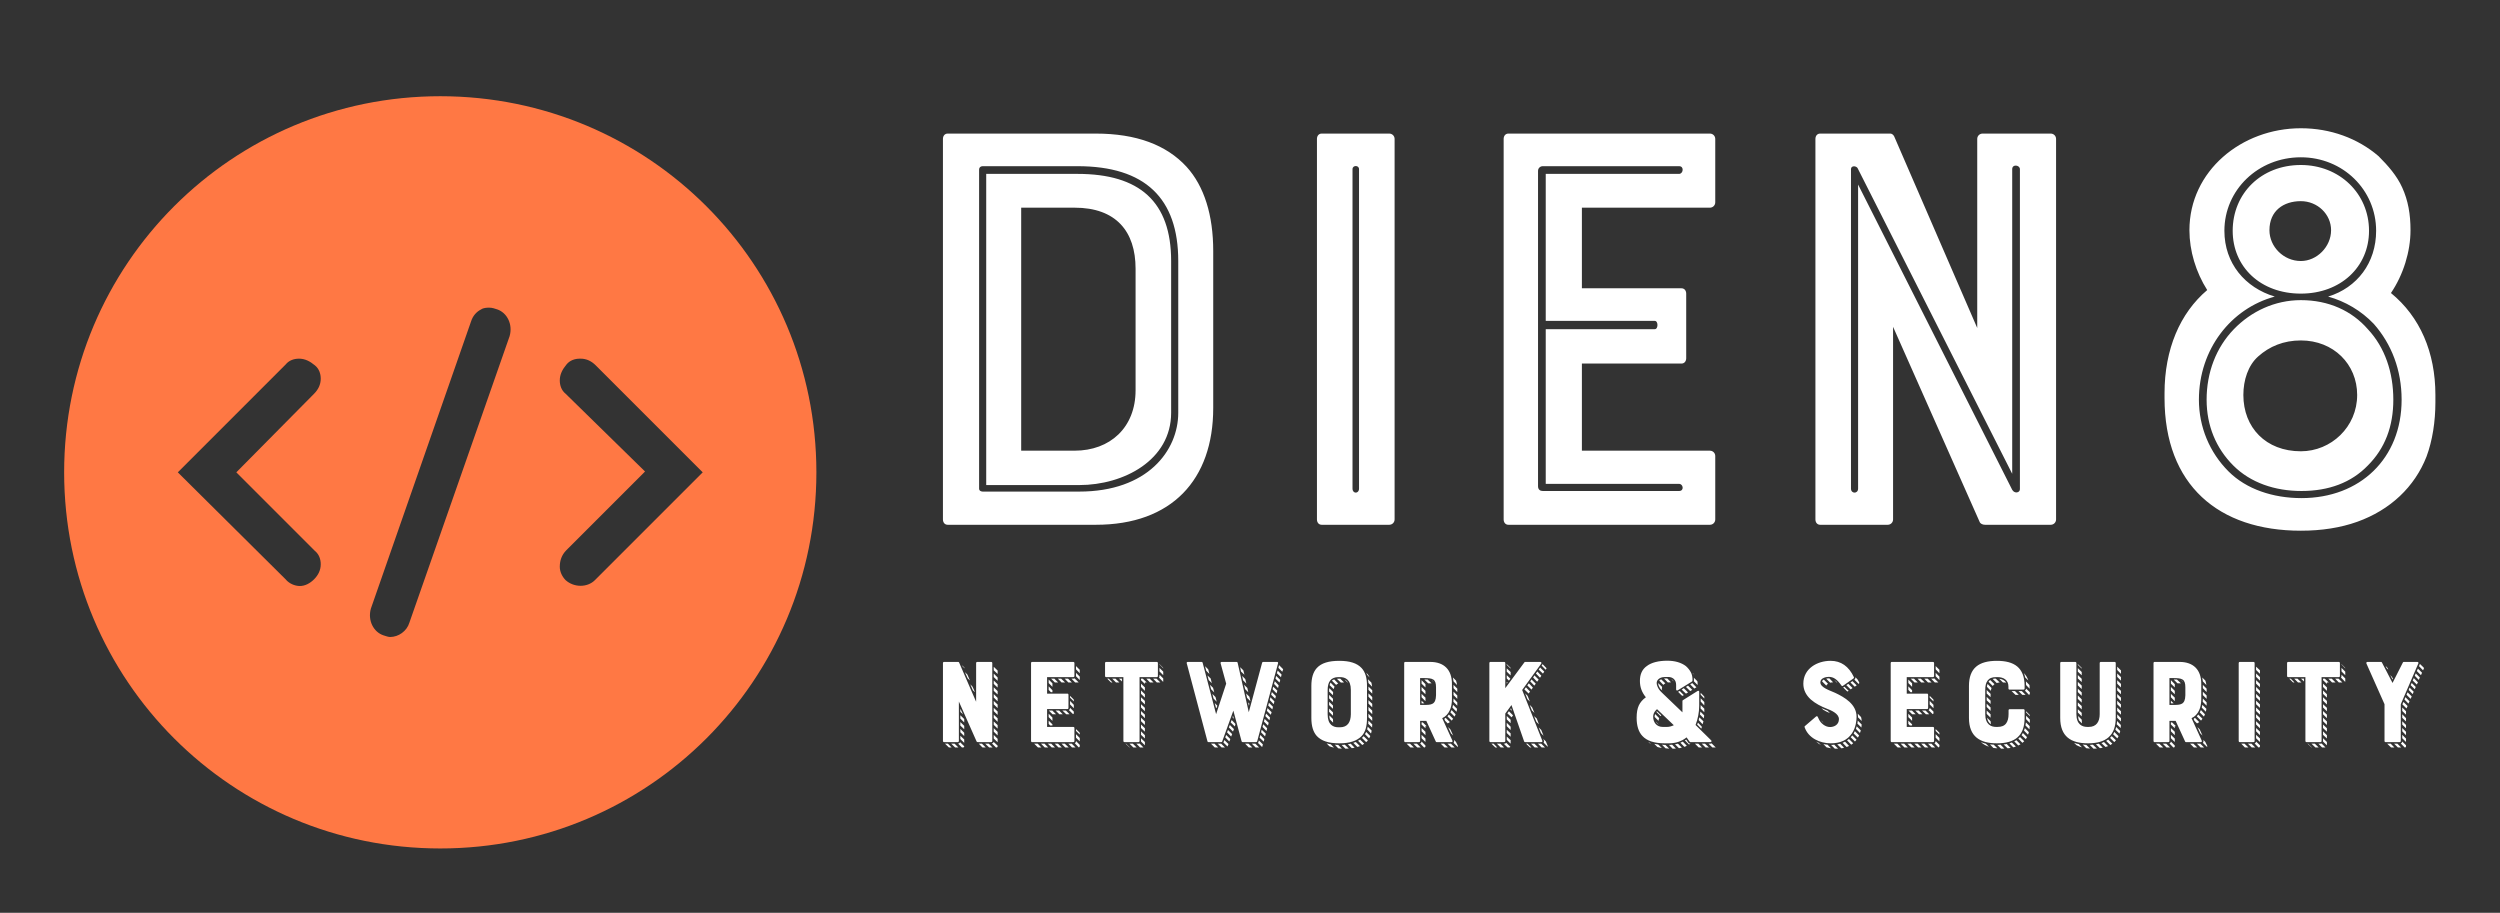 
        <svg xmlns="http://www.w3.org/2000/svg" xmlns:xlink="http://www.w3.org/1999/xlink" version="1.1" width="3162.288" 
        height="1154.577" viewBox="0 0 3162.288 1154.577">
			
			<rect x="0" y="0" width="3162.288" height="1154.577" fill="#333333" stroke="none"/>
			
			<g transform="scale(8.114) translate(10, 10)">
				<defs id="SvgjsDefs1041"></defs><g id="SvgjsG1042" featureKey="symbolFeature-0" transform="matrix(1.303,0,0,1.303,-6.516,-1.516)" fill="#ff7844"><path xmlns="http://www.w3.org/2000/svg" d="M50,5C25.1,5,5,25.1,5,50s20.1,45,45,45s45-20.1,45-45S74.9,5,50,5z M65.1,59.3l9.4-9.4L65,40.6c-0.5-0.4-0.7-1-0.7-1.6  c0-0.7,0.3-1.3,0.8-1.9c0.4-0.5,1-0.7,1.6-0.7c0,0,0,0,0.1,0c0.7,0,1.3,0.3,1.8,0.8L81.4,50L68.5,62.9c-0.9,0.9-2.5,0.9-3.5,0l0,0  c-0.4-0.4-0.7-1-0.7-1.6C64.3,60.6,64.5,59.9,65.1,59.3z M44,69.7c-0.2,0-0.5-0.1-0.8-0.2c-1.2-0.4-1.9-1.8-1.5-3.2l12-34.4l0,0  c0.2-0.6,0.6-1.1,1.2-1.4c0.3-0.2,0.7-0.2,1-0.2c0.3,0,0.6,0.1,0.9,0.2c1.2,0.4,1.9,1.8,1.5,3.2L46.3,68C46,69,45,69.7,44,69.7z   M34.9,40.6L25.6,50l9.4,9.4c0.5,0.4,0.7,1,0.7,1.6c0,0.7-0.3,1.3-0.8,1.8c-0.5,0.5-1.1,0.8-1.7,0.8c-0.6,0-1.3-0.3-1.7-0.8L18.6,50  l12.9-12.9c0.4-0.5,1-0.7,1.6-0.7c0.7,0,1.3,0.3,1.9,0.8c0.5,0.4,0.7,1,0.7,1.6C35.7,39.5,35.4,40.1,34.9,40.6z"></path></g><g id="SvgjsG1043" featureKey="nameFeature-0" transform="matrix(2.31,0,0,2.31,128.313,-20.591)" fill="#ffffff"><path d="M14.08 13.6 c2.72 0 4.76 0.76 6.12 2.24 c1.2 1.32 1.8 3.28 1.8 5.68 l0 10.6 c0 4.84 -2.8 7.88 -7.92 7.88 l-10 0 c-0.2 0 -0.32 -0.16 -0.32 -0.36 l0 -25.68 c0 -0.2 0.12 -0.36 0.32 -0.36 l10 0 z M16.76 30.92 l0 -8.2 c0 -2.52 -1.32 -4.12 -4.12 -4.12 l-3.6 0 l0 16.4 l3.6 0 c2.4 0 4.12 -1.56 4.12 -4.08 z M6.2 16.04 l0 21.52 c0 0.16 0.16 0.2 0.24 0.2 l6.52 0 c4.6 0 6.68 -2.76 6.68 -5.32 l0 -10.24 c0 -4.24 -2.24 -6.4 -6.8 -6.4 l-6.4 0 c-0.08 0 -0.24 0.04 -0.24 0.24 z M19.16 22.2 l0 10.24 c0 3.2 -3.2 4.88 -6.2 4.88 l-6.28 0 l0 -21 l6.16 0 c4.2 0 6.32 1.88 6.32 5.88 z M29.32 40 c-0.2 0 -0.32 -0.16 -0.32 -0.36 l0 -25.68 c0 -0.2 0.12 -0.36 0.32 -0.36 l4.56 0 c0.2 0 0.36 0.16 0.36 0.36 l0 25.68 c0 0.2 -0.16 0.36 -0.36 0.36 l-4.56 0 z M31.4 16 l0 21.56 c0 0.36 0.44 0.36 0.44 0 l0 -21.56 c0 -0.28 -0.44 -0.28 -0.44 0 z M41.92 40 c-0.2 0 -0.32 -0.16 -0.32 -0.36 l0 -25.68 c0 -0.2 0.12 -0.36 0.32 -0.36 l13.6 0 c0.2 0 0.36 0.16 0.36 0.36 l0 4.28 c0 0.2 -0.16 0.36 -0.36 0.36 l-8.64 0 l0 5.44 l6.72 0 c0.2 0 0.32 0.16 0.32 0.36 l0 4.36 c0 0.2 -0.12 0.36 -0.32 0.36 l-6.72 0 l0 5.88 l8.64 0 c0.2 0 0.36 0.16 0.36 0.36 l0 4.28 c0 0.2 -0.16 0.36 -0.36 0.36 l-13.6 0 z M43.92 16.12 l0 21.28 c0 0.24 0.16 0.32 0.32 0.32 l9.2 0 c0.36 0 0.28 -0.48 0 -0.48 l-9 0 l0 -10.44 l7.36 0 c0.24 0 0.24 -0.56 0 -0.56 l-7.36 0 l0 -9.92 l9 0 c0.28 0 0.36 -0.52 0 -0.52 l-9.2 0 c-0.16 0 -0.32 0.12 -0.32 0.32 z M73.56 13.96 c0 -0.2 0.16 -0.36 0.36 -0.36 l4.6 0 c0.2 0 0.36 0.16 0.36 0.36 l0 25.68 c0 0.2 -0.16 0.36 -0.36 0.36 l-4.44 0 c-0.16 0 -0.32 -0.08 -0.36 -0.2 l-5.84 -13.16 l0 13 c0 0.2 -0.16 0.36 -0.36 0.36 l-4.56 0 c-0.2 0 -0.32 -0.16 -0.32 -0.36 l0 -25.68 c0 -0.2 0.12 -0.36 0.32 -0.36 l4.72 0 c0.16 0 0.24 0.12 0.28 0.2 l5.6 12.92 l0 -12.76 z M76.44 37.6 l0 -21.6 c0 -0.28 -0.52 -0.36 -0.52 0 l0 20.56 l-10.44 -20.64 c-0.12 -0.16 -0.44 -0.16 -0.44 0.08 l0 21.56 c0 0.36 0.48 0.36 0.48 0 l0 -20.52 l10.4 20.6 c0.16 0.28 0.52 0.2 0.52 -0.04 z M101.48 24.36 c1.96 1.6 3 4 3 6.88 l0 0.48 c0 1.32 -0.2 2.6 -0.6 3.68 c-0.8 2.04 -2.44 3.6 -4.68 4.4 c-1.12 0.4 -2.4 0.6 -3.8 0.6 c-5.56 0 -9.2 -3.08 -9.2 -8.96 l0 -0.32 c0 -2.96 1.04 -5.4 2.88 -6.96 c-0.76 -1.2 -1.2 -2.64 -1.2 -4.04 c0 -4 3.52 -6.88 7.52 -6.88 c2 0 3.84 0.68 5.24 1.88 c0.64 0.64 1.24 1.32 1.6 2.12 c0.4 0.88 0.56 1.8 0.56 2.88 c0 1.44 -0.48 3 -1.32 4.24 z M95.4 18.16 c-1.16 0 -2.12 0.64 -2.12 1.96 c0 1.12 0.96 2.08 2.12 2.08 c1.08 0 2.04 -0.96 2.04 -2.08 c0 -1.08 -0.92 -1.96 -2.04 -1.96 z M95.4 35.04 c2.04 0 3.8 -1.64 3.8 -3.8 c0 -2.08 -1.6 -3.68 -3.8 -3.68 c-1.16 0 -2.12 0.4 -2.88 1.08 c-0.68 0.6 -1 1.6 -1 2.6 c0 2.2 1.52 3.8 3.88 3.8 z M95.44 38.2 c3.96 0 6.76 -2.68 6.76 -6.64 c0 -2 -0.68 -3.76 -1.88 -5.12 c-0.84 -0.88 -1.92 -1.52 -3.08 -1.84 c1.96 -0.6 3.24 -2.28 3.24 -4.44 c0 -2.76 -2.24 -4.96 -5.08 -4.96 c-2.88 0 -5.16 2.2 -5.16 4.96 c0 2.2 1.4 3.84 3.4 4.44 c-2.96 0.8 -5.12 3.56 -5.12 6.96 c0 1.84 0.72 3.56 2 4.84 c1.2 1.2 3 1.8 4.92 1.8 z M95.4 24.84 c1.88 0 3.44 0.72 4.52 1.96 c1.16 1.24 1.72 2.92 1.72 4.76 c0 1.8 -0.56 3.28 -1.72 4.44 c-1.12 1.16 -2.64 1.72 -4.48 1.72 c-1.8 0 -3.44 -0.56 -4.6 -1.72 s-1.8 -2.68 -1.8 -4.44 c0 -1.84 0.64 -3.52 1.84 -4.76 c1.16 -1.2 2.76 -1.96 4.52 -1.96 z M95.4 24.4 c-2.72 0 -4.6 -1.8 -4.6 -4.24 c0 -2.52 1.92 -4.44 4.6 -4.44 c2.6 0 4.6 1.92 4.6 4.44 c0 2.44 -1.92 4.24 -4.6 4.24 z"></path></g><g id="SvgjsG1044" featureKey="sloganFeature-0" transform="matrix(0.947,0,0,0.947,135.22,86.75)" fill="#ffffff"><path d="M7.34 6.98 c0 -0.1 0.08 -0.18 0.18 -0.18 l2.3 0 c0.1 0 0.18 0.08 0.18 0.18 l0 12.84 c0 0.1 -0.08 0.18 -0.18 0.18 l-2.22 0 c-0.08 0 -0.16 -0.04 -0.18 -0.1 l-2.92 -6.58 l0 6.5 c0 0.1 -0.08 0.18 -0.18 0.18 l-2.28 0 c-0.1 0 -0.16 -0.08 -0.16 -0.18 l0 -12.84 c0 -0.1 0.06 -0.18 0.16 -0.18 l2.36 0 c0.08 0 0.12 0.06 0.14 0.1 l2.8 6.46 l0 -6.38 z M10.88 8.22 l0 0.56 l-0.64 -0.6 l0 -0.58 z M10.88 9.36 l0 0.54 l-0.64 -0.6 l0 -0.58 z M10.88 10.48 l0 0.54 l-0.64 -0.6 l0 -0.56 z M10.88 11.6 l0 0.56 l-0.64 -0.6 l0 -0.58 z M10.88 12.72 l0 0.56 l-0.64 -0.62 l0 -0.56 z M5.38 7.7 l0.1 0.18 l-0.4 -0.38 l-0.06 -0.14 z M10.88 13.82 l0 0.58 l-0.64 -0.62 l0 -0.56 z M5.9 8.88 l0.42 0.98 l-0.38 -0.38 l-0.44 -1 z M7.1 11.66 l0 0.1 l-0.3 -0.3 l-0.42 -0.98 l0.36 0.38 z M10.88 14.96 l0 0.56 l-0.64 -0.62 l0 -0.54 z M10.88 16.08 l0 0.58 l-0.64 -0.64 l0 -0.54 z M10.88 17.2 l0 0.58 l-0.64 -0.62 l0 -0.56 z M10.88 18.32 l0 0.58 l-0.64 -0.62 l0 -0.58 z M10.88 19.46 l0 0.56 l-0.64 -0.62 l0 -0.58 z M4.74 15.02 l0 -0.52 l0.44 0.92 z M10.7 20.88 l-0.1 0 l-0.66 -0.66 c0.16 -0.04 0.26 -0.14 0.28 -0.26 l0.66 0.62 l0 0.12 c0 0.1 -0.08 0.18 -0.18 0.18 z M5.38 16.2 l0 0.56 l-0.64 -0.64 l0 -0.54 z M9.48 20.88 l-0.64 -0.62 l0.58 0 l0.62 0.62 l-0.56 0 z M5.38 17.32 l0 0.56 l-0.64 -0.6 l0 -0.58 z M8.32 20.82 l-0.54 -0.56 l0.52 0 l0.62 0.62 l-0.48 0 c-0.04 0 -0.06 0 -0.12 -0.06 z M5.38 18.46 l0 0.54 l-0.64 -0.62 l0 -0.56 z M5.38 19.56 l0 0.56 l-0.64 -0.62 l0 -0.54 z M4.38 20.26 c0.14 -0.04 0.26 -0.1 0.32 -0.24 l0.68 0.66 l0 0.02 c0 0.1 -0.08 0.18 -0.18 0.18 l-0.2 0 z M3.8 20.26 l0.62 0.62 l-0.54 0 l-0.64 -0.62 l0.56 0 z M2.22 20.26 l0.48 0 l0.6 0.62 l-0.4 0 c-0.06 0 -0.08 -0.02 -0.1 -0.06 c-0.06 -0.04 -0.32 -0.32 -0.58 -0.56 z M16.541 20 c-0.1 0 -0.16 -0.08 -0.16 -0.18 l0 -12.84 c0 -0.1 0.06 -0.18 0.16 -0.18 l6.8 0 c0.1 0 0.18 0.08 0.18 0.18 l0 2.14 c0 0.1 -0.08 0.18 -0.18 0.18 l-4.32 0 l0 2.72 l3.36 0 c0.1 0 0.16 0.08 0.16 0.18 l0 2.18 c0 0.1 -0.06 0.18 -0.16 0.18 l-3.36 0 l0 2.94 l4.32 0 c0.1 0 0.18 0.08 0.18 0.18 l0 2.14 c0 0.1 -0.08 0.18 -0.18 0.18 l-6.8 0 z M22.802 14.36 l0.62 0.62 l0 0.28 c0 0.06 -0.08 0.14 -0.12 0.14 l-0.7 -0.68 c0.12 -0.06 0.2 -0.2 0.2 -0.36 z M23.782 19.82 l0.62 0.64 l0 0.24 c0 0.08 -0.08 0.16 -0.16 0.18 l-0.66 -0.7 c0.12 -0.06 0.2 -0.2 0.2 -0.36 z M22.802 13.8 l0 -0.58 l0.62 0.64 l0 0.56 z M19.282 10.28 l0 -0.58 l0.62 0.62 l0 0.58 z M19.922 15.42 l-0.62 -0.62 l0.58 0 l0.62 0.62 l-0.58 0 z M24.221 10.18 l-0.58 0 l-0.6 -0.62 l0.3 0 c0.08 0 0.16 -0.04 0.2 -0.06 z M19.201 20.88 l-0.56 0 l-0.62 -0.62 l0.58 0 z M16.901 20.26 l0.58 0 l0.6 0.62 l-0.56 0 z M23.782 19.28 l0 -0.58 l0.62 0.62 l0 0.56 z M21.541 14.8 l0.58 0 l0.6 0.62 l-0.54 0 z M22.521 10.18 l-0.6 -0.62 l0.56 0 l0.62 0.62 l-0.58 0 z M22.521 20.26 l0.56 0 l0.62 0.62 l-0.58 0 z M20.802 9.56 l0.54 0 l0.64 0.62 l-0.58 0 z M21.942 20.26 l0.64 0.62 l-0.58 0 l-0.6 -0.62 l0.54 0 z M21.002 14.8 l0.6 0.62 l-0.56 0 l-0.62 -0.62 l0.58 0 z M20.322 20.88 l-0.54 0 l-0.64 -0.62 l0.56 0 z M24.401 9.22 l0 0.56 l-0.62 -0.62 l0 -0.56 z M19.901 15.96 l0 0.54 l-0.62 -0.62 l0 -0.56 z M24.401 8.1 l0 0.56 l-0.62 -0.64 l0 -0.54 z M19.681 9.56 l0.54 0 l0.62 0.62 l-0.54 0 z M21.442 20.88 l-0.54 0 l-0.62 -0.62 l0.54 0 z M19.282 11.4 l0 -0.58 l0.62 0.64 l0 0.32 l-0.26 0 z M19.282 17 l0 -0.54 l0.62 0.62 l0 0.18 l-0.38 0 z M22.802 12.38 l0.58 0.58 c0.04 0.04 0.04 0.06 0.04 0.12 l0 0.22 l-0.62 -0.62 l0 -0.3 z M24.401 18.52 l0 0.24 l-0.62 -0.6 l0 -0.3 l0.56 0.54 c0.06 0.06 0.06 0.08 0.06 0.12 z M28.743 9.3 c-0.1 0 -0.18 -0.08 -0.18 -0.18 l0 -2.14 c0 -0.1 0.08 -0.18 0.18 -0.18 l8.34 0 c0.1 0 0.18 0.08 0.18 0.18 l0 2.14 c0 0.1 -0.08 0.18 -0.18 0.18 l-2.84 0 l0 10.52 c0 0.1 -0.08 0.18 -0.18 0.18 l-2.3 0 c-0.1 0 -0.18 -0.08 -0.18 -0.18 l0 -10.52 l-2.84 0 z M37.523 7.16 c0.2 0.2 0.44 0.42 0.56 0.56 c0.04 0.04 0.06 0.08 0.06 0.1 l0 0.04 l-0.62 -0.64 l0 -0.06 z M37.523 8.36 l0 -0.58 l0.62 0.62 l0 0.58 z M37.523 9.12 l0 -0.22 l0.62 0.62 l0 0.48 c0 0.02 0 0.06 -0.02 0.08 l-0.68 -0.7 c0.04 -0.08 0.08 -0.16 0.08 -0.26 z M36.483 9.56 l0.56 0 l0.62 0.62 l-0.58 0 z M35.363 9.56 l0.56 0 l0.62 0.62 l-0.58 0 z M34.483 9.56 l0.3 0 l0.64 0.62 l-0.3 0 l0 0.24 l-0.64 -0.62 l0 -0.24 z M35.123 11 l0 0.56 l-0.64 -0.64 l0 -0.54 z M35.123 12.12 l0 0.56 l-0.64 -0.62 l0 -0.56 z M35.123 13.22 l0 0.58 l-0.64 -0.62 l0 -0.56 z M31.343 9.56 l0 0.46 l-0.48 -0.46 l0.48 0 z M30.363 10.18 l-0.62 -0.62 l0.54 0 l0.64 0.62 l-0.56 0 z M35.123 14.36 l0 0.56 l-0.64 -0.62 l0 -0.54 z M35.123 15.48 l0 0.58 l-0.64 -0.64 l0 -0.54 z M29.183 9.56 l0.6 0.62 l-0.16 0 c-0.06 0 -0.1 -0.02 -0.14 -0.06 l-0.56 -0.56 l0.26 0 z M35.123 16.6 l0 0.58 l-0.64 -0.62 l0 -0.58 z M35.123 17.72 l0 0.56 l-0.64 -0.6 l0 -0.58 z M34.483 18.8 l0 -0.58 l0.64 0.64 l0 0.54 z M35.123 19.98 l0 0.54 l-0.64 -0.62 l0 -0.54 z M34.883 20.88 l-0.56 0 l-0.6 -0.62 l0.36 0 c0.06 0 0.1 0 0.16 -0.04 z M33.763 20.88 l-0.54 0 l-0.64 -0.62 l0.56 0 z M31.943 20.26 l0.08 0 l0.62 0.62 c-0.06 0 -0.1 -0.02 -0.12 -0.06 z M56.885 6.8 c0.12 0 0.2 0.1 0.16 0.22 l-3.44 12.86 c-0.02 0.08 -0.1 0.12 -0.18 0.12 l-2.2 0 c-0.08 0 -0.14 -0.04 -0.18 -0.12 l-1.36 -5.06 l-1.84 5.08 c-0.02 0.06 -0.06 0.1 -0.14 0.1 l-2.12 0 c-0.08 0 -0.14 -0.04 -0.16 -0.12 l-3.42 -12.88 c-0.02 -0.1 0.04 -0.2 0.18 -0.2 l2.3 0 c0.06 0 0.12 0.06 0.14 0.12 l2.22 8.48 l1.66 -5.02 l-0.92 -3.36 c-0.04 -0.12 0.06 -0.22 0.16 -0.22 l2.48 0 c0.08 0 0.12 0.02 0.16 0.12 l1.84 8.16 l2.2 -8.16 c0.02 -0.06 0.08 -0.12 0.16 -0.12 l2.3 0 z M57.885 8 l-0.14 0.42 l-0.64 -0.64 l0.1 -0.46 z M57.625 8.88 l-0.1 0.44 l-0.68 -0.66 l0.14 -0.44 z M57.405 9.76 l-0.12 0.44 l-0.66 -0.64 l0.1 -0.46 z M57.145 10.66 l-0.1 0.44 l-0.66 -0.68 l0.12 -0.44 z M56.245 10.88 l0.68 0.64 l-0.12 0.46 l-0.66 -0.68 z M56.685 12.42 l-0.1 0.44 l-0.68 -0.66 l0.12 -0.44 z M56.445 13.3 l-0.12 0.46 l-0.64 -0.68 l0.1 -0.46 z M51.505 8.9 l-0.56 -0.52 l-0.14 -0.72 l0.52 0.52 z M56.205 14.18 l-0.1 0.44 l-0.68 -0.64 l0.12 -0.46 z M51.645 9.62 l0.18 0.74 l-0.54 -0.54 l-0.16 -0.72 z M55.985 15.08 l-0.14 0.42 l-0.64 -0.64 l0.1 -0.46 z M51.445 10.56 l0.54 0.52 l0.16 0.72 l-0.52 -0.52 z M55.725 15.96 l-0.1 0.44 l-0.68 -0.68 l0.14 -0.42 z M51.945 12.72 l-0.16 -0.72 l0.54 0.52 l0.16 0.68 l-0.04 0.02 z M52.325 13.68 l-0.08 0.34 l-0.14 -0.56 z M55.505 16.82 l-0.12 0.46 l-0.66 -0.66 l0.1 -0.44 z M45.025 7.5 l0.52 0.52 l0.2 0.76 l-0.52 -0.52 z M54.485 17.5 l0.12 -0.44 l0.64 0.66 l-0.1 0.46 z M55.025 18.6 l-0.12 0.46 l-0.66 -0.68 l0.1 -0.42 z M46.145 10.3 l-0.52 -0.52 l-0.2 -0.76 l0.52 0.5 z M46.545 11.82 l-0.52 -0.52 l-0.2 -0.74 l0.52 0.5 z M54.005 19.28 l0.12 -0.46 l0.66 0.68 l-0.1 0.42 z M54.445 20.76 c0 0.02 -0.02 0.04 -0.04 0.04 l-0.68 -0.68 c0.06 -0.04 0.08 -0.06 0.1 -0.16 l0.06 -0.24 l0.66 0.66 z M46.225 12.06 l0.52 0.52 l0.2 0.78 l-0.52 -0.54 z M49.625 15.66 l0.16 0.52 l-0.24 -0.26 z M50.025 17.1 l-0.1 0.32 l-0.68 -0.66 l0.16 -0.4 l0.58 0.6 z M52.725 20.26 l0.58 0 l0.62 0.62 l-0.58 0 z M46.905 14.42 l-0.08 -0.06 l-0.2 -0.78 l0.42 0.42 z M52.225 20.88 l-0.6 -0.62 l0.56 0 l0.62 0.62 l-0.58 0 z M49.785 17.86 l-0.16 0.4 l-0.68 -0.68 l0.16 -0.4 z M49.485 18.68 l-0.16 0.4 l-0.68 -0.68 l0.16 -0.4 z M49.185 19.5 l-0.16 0.4 l-0.68 -0.68 l0.16 -0.4 z M48.885 20.32 l-0.16 0.4 l-0.68 -0.66 c0 -0.04 0.04 -0.06 0.04 -0.08 l0.12 -0.32 z M47.685 20.26 l0.62 0.62 l-0.56 0 l-0.62 -0.62 l0.56 0 z M47.185 20.88 l-0.56 0 l-0.62 -0.62 l0.58 0 z M67.126 6.62 c1.72 0 2.92 0.38 3.68 1.2 c0.6 0.66 0.88 1.6 0.88 2.94 l0 5.26 c0 1.38 -0.28 2.34 -0.88 2.98 c-0.78 0.8 -1.96 1.2 -3.68 1.2 c-1.78 0 -2.94 -0.4 -3.7 -1.2 c-0.58 -0.64 -0.9 -1.6 -0.9 -2.98 l0 -5.26 c0 -1.34 0.3 -2.3 0.9 -2.96 c0.76 -0.82 1.96 -1.18 3.7 -1.18 z M69.026 15.42 l0 -4 c0 -1.76 -0.94 -2.12 -1.8 -2.12 l-0.24 0 c-1.28 0 -1.78 0.82 -1.78 2.12 l0 4 c0 1.76 0.94 2.14 1.78 2.14 l0.24 0 c1.28 0 1.78 -0.86 1.8 -2.14 z M71.586 8.6 c0.04 0.06 0.1 0.1 0.1 0.1 c0.16 0.18 0.32 0.4 0.44 0.66 l-0.42 -0.44 c-0.06 -0.12 -0.08 -0.22 -0.12 -0.32 z M71.846 9.66 l0.56 0.54 c0.04 0.2 0.1 0.42 0.12 0.68 l-0.6 -0.6 c-0.02 -0.22 -0.04 -0.42 -0.08 -0.62 z M71.926 10.86 l0.62 0.6 l0 0.16 l0 0.4 l-0.62 -0.62 l0 -0.54 z M72.546 12.58 l0 0.58 l-0.62 -0.64 l0 -0.54 z M68.486 10.2 l-0.5 -0.5 c0.26 0.12 0.42 0.28 0.54 0.5 l-0.04 0 z M71.926 13.66 l0 -0.56 l0.62 0.6 l0 0.58 z M71.926 14.78 l0 -0.58 l0.62 0.62 l0 0.58 z M66.986 9.56 l0.3 0 l0.62 0.62 l-0.06 0 c-0.16 0 -0.32 0 -0.46 0.02 l-0.66 -0.62 c0.08 -0.02 0.18 -0.02 0.26 -0.02 z M71.926 15.9 l0 -0.58 l0.62 0.64 l0 0.54 z M65.906 9.88 c0.1 -0.1 0.22 -0.16 0.38 -0.2 l0.66 0.68 c-0.14 0.04 -0.24 0.12 -0.34 0.22 z M65.526 10.62 c0.06 -0.16 0.08 -0.3 0.16 -0.42 l0.66 0.68 c-0.06 0.12 -0.12 0.24 -0.14 0.4 z M71.886 16.98 c0.02 -0.18 0.04 -0.36 0.04 -0.52 l0.62 0.62 c0 0.18 -0.02 0.38 -0.02 0.52 z M71.706 17.9 c0.04 -0.12 0.08 -0.3 0.1 -0.44 l0.64 0.64 c-0.02 0.18 -0.04 0.32 -0.1 0.48 z M65.446 11.42 c0 -0.1 0 -0.2 0.04 -0.3 l0.62 0.64 c-0.02 0.16 -0.02 0.34 -0.02 0.52 l-0.64 -0.6 l0 -0.26 z M71.346 18.68 c0.08 -0.1 0.16 -0.22 0.2 -0.36 l0.68 0.68 c-0.04 0.12 -0.12 0.26 -0.2 0.38 z M65.446 12.8 l0 -0.58 l0.64 0.64 l0 0.54 z M70.846 19.3 c0.14 -0.1 0.16 -0.12 0.28 -0.28 l0.7 0.68 c-0.02 0.08 -0.14 0.2 -0.28 0.3 z M65.446 13.9 l0 -0.54 l0.64 0.62 l0 0.54 z M70.206 19.78 c0.12 -0.06 0.24 -0.12 0.34 -0.2 l0.68 0.68 c-0.1 0.06 -0.2 0.14 -0.32 0.22 z M65.446 15.02 l0 -0.54 l0.64 0.62 l0 0.56 z M69.846 19.98 l0.68 0.68 c-0.14 0.04 -0.28 0.1 -0.42 0.14 l-0.68 -0.68 c0.16 -0.04 0.28 -0.1 0.42 -0.14 z M65.486 15.6 l0.6 0.6 l0 0.06 c0 0.2 0 0.4 0.02 0.54 l-0.52 -0.52 c-0.08 -0.2 -0.1 -0.42 -0.1 -0.68 z M69.006 20.26 l0.64 0.66 c-0.14 0.04 -0.3 0.06 -0.46 0.08 l-0.66 -0.64 c0.18 -0.04 0.32 -0.06 0.48 -0.1 z M68.126 21.08 l-0.62 -0.62 c0.2 0 0.38 0 0.52 -0.04 l0.66 0.64 c-0.18 0 -0.36 0.02 -0.56 0.02 z M67.546 21.08 c-0.2 -0.02 -0.4 -0.02 -0.6 -0.06 l-0.56 -0.6 c0.16 0.04 0.36 0.04 0.56 0.04 z M65.486 20.68 l-0.46 -0.48 c0.22 0.08 0.46 0.12 0.7 0.16 l0.52 0.54 c-0.26 -0.04 -0.52 -0.12 -0.76 -0.22 z M85.308 14.78 c-0.28 0.58 -0.68 1.02 -1.24 1.28 l1.68 3.7 c0.06 0.12 -0.02 0.24 -0.14 0.24 l-2.46 0 c-0.08 0 -0.12 -0.04 -0.14 -0.1 l-1.56 -3.4 l-1.02 0 l0 3.32 c0 0.1 -0.08 0.18 -0.18 0.18 l-2.3 0 c-0.08 0 -0.14 -0.08 -0.14 -0.18 l0 -12.84 c0 -0.1 0.06 -0.18 0.14 -0.18 l4.16 0 c2.22 0 3.56 1.26 3.56 3.6 l0 2.52 c0 0.7 -0.12 1.36 -0.36 1.86 z M83.048 12.3 l0 -1.3 c0 -1.4 -0.52 -1.54 -2.04 -1.54 l-0.58 0 l0 4.42 l0.58 0 c1.26 0 2 -0.02 2.04 -1.58 z M85.568 20.88 l-0.62 -0.62 l0.56 0 l0.62 0.62 l-0.56 0 z M80.668 17.1 l0 -0.34 l0.2 0 l0.64 0.62 l-0.2 0 l0 0.34 z M84.448 20.88 l-0.62 -0.62 l0.54 0 l0.64 0.62 l-0.56 0 z M81.308 18.86 l-0.64 -0.64 l0 -0.54 l0.64 0.62 l0 0.56 z M81.308 19.98 l-0.64 -0.62 l0 -0.56 l0.64 0.62 l0 0.56 z M80.428 20.22 c0.12 -0.04 0.22 -0.16 0.24 -0.32 l0.64 0.66 l0 0.14 c0 0.1 -0.08 0.18 -0.18 0.18 l-0.06 0 z M79.948 20.88 l-0.62 -0.62 l0.58 0 l0.62 0.62 l-0.58 0 z M78.828 20.88 l-0.62 -0.62 l0.56 0 l0.64 0.62 l-0.58 0 z M86.508 10.6 l-0.58 -0.6 c-0.02 -0.22 -0.06 -0.44 -0.1 -0.64 l0.52 0.52 c0.08 0.22 0.12 0.48 0.16 0.72 z M86.548 11.76 l-0.62 -0.64 l0 -0.54 l0.62 0.62 l0 0.56 z M86.548 12.88 l-0.62 -0.62 l0 -0.56 l0.62 0.62 l0 0.56 z M85.908 13.36 c0.02 -0.14 0.02 -0.28 0.02 -0.44 l0 -0.1 l0.62 0.64 l0 0.34 l0 0.2 z M82.328 9.78 c0.14 0.08 0.24 0.18 0.34 0.34 z M82.308 10.32 l-0.56 0 l-0.62 -0.62 l0.54 0 z M86.428 15 l-0.68 -0.68 c0.02 -0.14 0.08 -0.3 0.1 -0.46 l0.66 0.66 c-0.04 0.16 -0.06 0.34 -0.08 0.48 z M81.308 10.46 l0 0.54 l-0.64 -0.62 l0 -0.58 z M85.408 15.1 c0.04 -0.08 0.06 -0.12 0.12 -0.22 c0.02 -0.06 0.04 -0.1 0.08 -0.16 l0.66 0.7 c-0.02 0.08 -0.04 0.16 -0.1 0.24 c-0.02 0.04 -0.04 0.1 -0.06 0.14 z M81.308 11.56 l0 0.56 l-0.64 -0.62 l0 -0.58 z M85.628 16.46 l-0.7 -0.7 c0.1 -0.1 0.18 -0.2 0.24 -0.3 l0.7 0.7 c-0.06 0.1 -0.14 0.2 -0.24 0.3 z M81.308 12.68 l0 0.58 l-0.64 -0.64 l0 -0.56 z M84.548 16.5 l-0.14 -0.32 c0.06 -0.06 0.14 -0.1 0.22 -0.18 l0.7 0.7 c-0.1 0.08 -0.22 0.16 -0.36 0.22 z M85.868 18.92 l-0.36 -0.36 l-0.48 -1.04 l0.38 0.38 z M80.668 13.62 l0 -0.44 l0.46 0.44 l-0.12 0 l-0.34 0 z M85.928 20.12 c0.12 -0.12 0.12 -0.3 0.08 -0.46 l-0.04 -0.06 l0.36 0.36 l0.32 0.66 c0.02 0.08 0 0.14 -0.02 0.18 z M100.229 6.8 c0.14 0 0.22 0.16 0.14 0.28 l-3.14 4.34 l3.32 8.36 c0.04 0.1 -0.02 0.22 -0.16 0.22 l-2.7 0 c-0.06 0 -0.12 -0.04 -0.14 -0.12 l-2.08 -5.98 l-1.02 1.4 l0 4.52 c0 0.1 -0.08 0.18 -0.18 0.18 l-2.28 0 c-0.1 0 -0.16 -0.08 -0.16 -0.18 l0 -12.84 c0 -0.1 0.06 -0.18 0.16 -0.18 l2.28 0 c0.1 0 0.18 0.08 0.18 0.18 l0 4.14 l3.14 -4.24 c0.06 -0.08 0.08 -0.08 0.16 -0.08 l2.48 0 z M100.429 7.4 c0.12 -0.2 0.14 -0.22 0.16 -0.24 l0.58 0.6 c0.08 0.06 0.08 0.12 0.02 0.2 l-0.1 0.12 z M99.949 8.06 l0.24 -0.34 l0.68 0.68 l-0.22 0.32 z M99.489 8.7 l0.24 -0.32 l0.66 0.7 l-0.22 0.32 z M99.949 9.72 l-0.26 0.34 l-0.66 -0.7 l0.22 -0.34 z M99.469 10.38 l-0.24 0.32 l-0.68 -0.7 l0.22 -0.32 z M94.689 7.16 l0.58 0.56 c0.02 0.04 0.06 0.06 0.06 0.1 l0 0.08 l-0.64 -0.62 l0 -0.12 z M98.989 11.02 l-0.22 0.34 l-0.7 -0.7 l0.26 -0.34 z M98.529 11.68 l-0.24 0.32 l-0.7 -0.68 l0.26 -0.34 z M95.329 8.46 l0 0.56 l-0.64 -0.62 l0 -0.54 z M95.289 9.56 l-0.24 0.32 l-0.36 -0.36 l0 -0.54 z M97.729 11.98 l0.4 0.42 l0.36 0.92 l-0.4 -0.4 z M94.689 10.38 l0 -0.3 l0.14 0.12 z M98.469 13.86 l0.4 0.42 l0.38 0.92 l-0.42 -0.42 z M99.189 15.72 l0.44 0.4 l0.36 0.96 l-0.42 -0.42 z M99.949 17.58 l0.42 0.42 l0.38 0.96 l-0.42 -0.44 z M95.549 14.86 l-0.28 -0.26 l0.12 -0.18 z M101.129 19.88 l0.3 0.74 c0.02 0.06 0.02 0.08 0 0.14 l-0.68 -0.68 c0.08 -0.12 0.1 -0.28 0.04 -0.4 l-0.1 -0.22 z M94.789 15.26 l0.26 -0.34 l0.68 0.68 l-0.24 0.32 z M100.429 20.88 l-0.6 -0.62 l0.54 0 l0.62 0.62 l-0.56 0 z M95.329 16.32 l0 0.56 l-0.64 -0.62 l0 -0.56 z M98.689 20.26 l0.56 0 l0.62 0.62 l-0.58 0 z M97.869 20.26 l0.26 0 l0.62 0.62 l-0.18 0 c-0.04 0 -0.1 -0.02 -0.12 -0.06 c-0.06 -0.04 -0.36 -0.34 -0.58 -0.56 z M95.329 17.46 l0 0.54 l-0.64 -0.62 l0 -0.56 z M95.329 18.56 l0 0.56 l-0.64 -0.62 l0 -0.54 z M94.689 19.62 l0 -0.54 l0.64 0.6 l0 0.58 z M95.149 20.88 l-0.32 0 l-0.64 -0.62 l0.08 0 c0.16 0 0.26 -0.06 0.32 -0.16 l0.7 0.68 c-0.02 0.04 -0.1 0.1 -0.14 0.1 z M94.249 20.88 l-0.56 0 l-0.62 -0.62 l0.58 0 z M92.169 20.26 l0.36 0 l0.6 0.62 l-0.28 0 c-0.06 0 -0.08 -0.02 -0.1 -0.06 c-0.06 -0.04 -0.32 -0.32 -0.58 -0.56 z M128.332 19.7 c0.14 0.1 0.06 0.3 -0.1 0.3 l-3.3 0 c-0.06 0 -0.1 0 -0.14 -0.08 l-0.5 -0.7 c-0.78 0.64 -1.78 0.98 -2.92 0.98 l-0.64 0 c-0.86 0 -1.64 -0.1 -2.3 -0.32 c-0.56 -0.2 -1.06 -0.5 -1.42 -0.9 c-0.62 -0.66 -0.94 -1.66 -0.94 -2.98 c0 -0.88 0.12 -1.5 0.36 -2.04 c0.24 -0.5 0.6 -0.94 1.16 -1.34 c-0.7 -0.86 -0.98 -1.72 -0.98 -2.7 c0 -1.1 0.38 -1.92 1.16 -2.46 c0.74 -0.56 1.9 -0.86 3.36 -0.86 c1.26 0 2.3 0.32 3.04 0.88 c0.34 0.3 0.62 0.64 0.82 1.02 c0.2 0.36 0.28 0.8 0.28 1.26 c0 0.16 -0.04 0.24 -0.08 0.26 l-2.36 1.46 c-0.12 0.08 -0.26 0 -0.26 -0.16 l0 -0.74 c0 -0.88 -0.6 -1.3 -1.28 -1.3 l-0.52 0 c-0.64 0 -1.14 0.24 -1.34 0.68 c-0.1 0.24 -0.06 0.52 0.04 0.8 c0.12 0.36 0.36 0.72 0.72 1.06 l3.42 3.28 l0 -0.78 l0 -1.06 c0 -0.08 0.02 -0.14 0.08 -0.16 l2.42 -1.52 c0.12 -0.08 0.26 0 0.26 0.12 l0 2.3 c0 1.12 -0.24 2.26 -0.6 3.18 z M121.072 17.5 c0.4 0 0.76 -0.12 1.12 -0.28 l-2.76 -2.64 c-0.12 0.1 -0.64 0.52 -0.64 1.24 c0 0.9 0.54 1.68 1.58 1.68 l0.7 0 z M124.892 11.6 l-0.7 -0.68 l0.34 -0.22 l0.7 0.7 z M123.492 11.36 l0.34 -0.24 l0.7 0.7 l-0.34 0.2 z M123.272 20.1 c0.12 -0.04 0.26 -0.1 0.4 -0.18 l0.66 0.68 c-0.12 0.08 -0.24 0.12 -0.4 0.18 z M120.792 10.32 c-0.12 0.06 -0.22 0.16 -0.32 0.26 l-0.68 -0.7 c0.08 -0.1 0.2 -0.18 0.32 -0.22 z M125.912 10.98 l-0.34 0.2 l-0.68 -0.68 l0.34 -0.22 z M122.392 20.36 l0.48 -0.1 l0.64 0.64 c-0.14 0.06 -0.3 0.08 -0.48 0.1 z M126.292 16.38 c0.04 -0.16 0.08 -0.3 0.1 -0.46 l0.68 0.66 l-0.14 0.48 z M119.112 15.38 l0.68 0.68 c-0.06 0.12 -0.1 0.26 -0.12 0.44 l-0.64 -0.64 l0 -0.04 c0 -0.14 0.04 -0.3 0.08 -0.44 z M126.232 20.26 l0.6 0.62 l-0.54 0 l-0.62 -0.62 l0.56 0 z M126.492 15.46 l0.08 -0.48 l0.62 0.62 l-0.06 0.5 z M126.612 14 l0 -0.1 l0.6 0.6 l0 0.58 l-0.62 -0.62 c0 -0.16 0.02 -0.3 0.02 -0.46 z M122.532 21.06 c-0.1 0 -0.2 0.02 -0.32 0.02 l-0.22 0 l-0.6 -0.62 c0.18 0 0.34 0 0.52 -0.04 z M129.092 20.88 l-0.56 0 l-0.62 -0.62 l0.32 0 c0.06 0 0.14 -0.04 0.18 -0.06 z M121.732 10.16 l-0.12 0 c-0.14 0 -0.28 0 -0.4 0.02 l-0.64 -0.66 l0.54 0 z M127.972 20.88 l-0.56 0 l-0.62 -0.62 l0.54 0 z M126.112 10.6 l-0.62 -0.62 c0.02 -0.1 0.02 -0.18 0.02 -0.22 c0 -0.14 0 -0.24 -0.02 -0.36 l0.58 0.58 c0.04 0.2 0.04 0.42 0.04 0.62 z M120.812 20.46 l0.62 0.62 l-0.6 -0.06 l-0.6 -0.6 c0.18 0.04 0.34 0.04 0.5 0.04 l0.08 0 z M126.612 13.32 l0 -0.54 l0.6 0.62 l0 0.56 z M120.212 20.96 c-0.24 -0.04 -0.5 -0.08 -0.72 -0.16 l-0.52 -0.52 c0.2 0.04 0.42 0.08 0.66 0.12 z M120.272 10.92 c-0.06 0.18 -0.06 0.38 0.02 0.58 l-0.36 -0.34 c-0.16 -0.26 -0.3 -0.54 -0.32 -0.88 z M123.172 11.58 l0.66 0.68 l-0.14 0.1 c-0.08 0.02 -0.16 0.02 -0.2 -0.04 l-0.6 -0.6 c0.02 -0.02 0.04 -0.02 0.28 -0.14 z M126.812 17.48 c-0.02 0.1 -0.04 0.2 -0.1 0.3 l-0.68 -0.68 l0.14 -0.3 z M126.612 11.88 l0.56 0.58 c0.02 0.02 0.04 0.06 0.04 0.12 l0 0.24 l-0.6 -0.62 l0 -0.32 z M124.572 20.08 c0.1 0.14 0.22 0.18 0.34 0.18 l0.02 0 l-0.24 0.14 l-0.68 -0.68 l0.22 -0.14 z M120.132 15.6 c-0.04 0.02 -0.06 0.08 -0.12 0.12 l-0.7 -0.7 c0.06 -0.02 0.08 -0.06 0.1 -0.1 z M119.372 16.82 c-0.06 -0.04 -0.1 -0.14 -0.16 -0.22 l0.48 0.48 l0 0.02 c-0.12 -0.08 -0.22 -0.18 -0.32 -0.28 z M121.972 9.76 c0.1 0.06 0.14 0.16 0.2 0.26 l-0.4 -0.4 c0.06 0.04 0.14 0.08 0.2 0.14 z M118.472 20.36 c-0.18 -0.14 -0.34 -0.24 -0.46 -0.36 c0.06 0 0.1 0.02 0.16 0.06 z M125.312 8.62 c0.1 0.1 0.18 0.2 0.26 0.3 l-0.24 -0.22 c0 -0.02 0 -0.04 -0.02 -0.08 z M148.775 11.9 c1.52 0.72 3.5 1.86 3.5 3.92 c0 0.6 -0.1 1.76 -0.76 2.74 c-0.74 1.1 -1.9 1.64 -3.5 1.64 c-1.7 0 -3.68 -0.82 -4.3 -2.68 c-0.02 -0.06 0 -0.12 0.06 -0.16 l1.84 -1.58 c0.08 -0.06 0.2 -0.06 0.26 0.04 c0.04 0.1 0.12 0.26 0.22 0.46 c0.3 0.62 1.02 1.24 1.82 1.24 c0.62 0 1.46 -0.34 1.46 -1.3 c0 -0.92 -1.26 -1.44 -2.04 -1.74 c-0.9 -0.36 -1.82 -0.82 -2.6 -1.5 c-0.82 -0.76 -1.22 -1.6 -1.22 -2.6 c0 -2.5 2.3 -3.76 4.48 -3.76 c1.72 0 3 0.9 3.84 2.68 c0.04 0.08 0 0.18 -0.06 0.22 l-1.78 1.24 c-0.08 0.04 -0.12 0.04 -0.2 -0.06 c-0.68 -0.98 -1.28 -1.44 -2.08 -1.44 c-0.42 0 -1.4 0.16 -1.4 0.9 c0 0.9 1.66 1.36 2.46 1.74 z M151.915 9.72 c0.12 -0.1 0.2 -0.24 0.18 -0.4 l0.34 0.36 c0.08 0.14 0.18 0.32 0.28 0.5 c0.02 0.08 0 0.18 -0.08 0.22 l-0.02 0.02 z M151.975 10.88 l-0.7 -0.7 l0.32 -0.22 l0.7 0.7 z M151.295 11.32 l-0.7 -0.7 l0.32 -0.22 l0.7 0.7 z M148.595 9.76 c0.18 0.12 0.34 0.26 0.52 0.44 c-0.02 0 -0.08 -0.02 -0.1 -0.02 z M147.275 9.56 c0.14 -0.04 0.3 -0.06 0.52 -0.06 l0.62 0.66 c-0.14 0 -0.3 0.02 -0.48 0.06 z M146.595 10 c0.02 -0.08 0.1 -0.2 0.28 -0.3 l0.7 0.7 c-0.14 0.08 -0.24 0.18 -0.28 0.3 z M152.515 15.92 l0 -0.1 c0 -0.16 -0.02 -0.34 -0.04 -0.5 l0.54 0.56 c0.06 0.2 0.1 0.42 0.1 0.64 z M152.415 16.96 c0.02 -0.18 0.06 -0.36 0.06 -0.5 l0.64 0.64 c0 0.16 -0.02 0.3 -0.04 0.5 z M152.835 18.5 l-0.66 -0.68 c0.04 -0.14 0.1 -0.3 0.12 -0.42 l0.68 0.68 c-0.04 0.12 -0.08 0.28 -0.14 0.42 z M152.495 19.26 l-0.7 -0.68 c0.08 -0.12 0.14 -0.26 0.2 -0.38 l0.7 0.7 c-0.08 0.12 -0.12 0.26 -0.2 0.36 z M152.015 19.9 l-0.7 -0.7 c0.08 -0.1 0.18 -0.2 0.26 -0.3 l0.7 0.7 c-0.08 0.1 -0.18 0.2 -0.26 0.3 z M146.495 14.4 c0.24 0.1 0.5 0.22 0.74 0.32 c0.08 0.04 0.16 0.06 0.24 0.08 l0.42 0.42 c-0.38 -0.14 -0.76 -0.32 -1.1 -0.54 z M151.395 20.42 l-0.68 -0.7 c0.1 -0.06 0.2 -0.14 0.3 -0.24 l0.7 0.7 c-0.1 0.1 -0.2 0.18 -0.32 0.24 z M150.635 20.8 l-0.66 -0.68 c0.14 -0.06 0.26 -0.12 0.4 -0.2 l0.66 0.7 c-0.12 0.08 -0.24 0.14 -0.4 0.18 z M146.795 16.8 c-0.16 -0.12 -0.26 -0.28 -0.36 -0.4 l0.28 0.28 l0.02 0.02 c0.04 0.02 0.04 0.06 0.06 0.1 z M149.775 21.02 l-0.68 -0.64 c0.18 -0.06 0.32 -0.08 0.48 -0.12 l0.64 0.66 c-0.14 0.06 -0.3 0.08 -0.44 0.1 z M148.695 21.08 l-0.62 -0.62 c0.2 0 0.36 0 0.52 -0.04 l0.64 0.66 l-0.54 0 z M147.335 20.86 l-0.52 -0.54 c0.22 0.06 0.46 0.08 0.68 0.1 l0.58 0.6 c-0.24 -0.04 -0.48 -0.1 -0.74 -0.16 z M146.415 20.48 c-0.3 -0.16 -0.58 -0.36 -0.82 -0.58 c0.12 0.08 0.28 0.16 0.42 0.2 z M150.075 11 l0.2 -0.12 l0.7 0.68 l-0.1 0.06 c-0.08 0.06 -0.1 0.08 -0.2 -0.02 z M158.056 20 c-0.1 0 -0.16 -0.08 -0.16 -0.18 l0 -12.84 c0 -0.1 0.06 -0.18 0.16 -0.18 l6.8 0 c0.1 0 0.18 0.08 0.18 0.18 l0 2.14 c0 0.1 -0.08 0.18 -0.18 0.18 l-4.32 0 l0 2.72 l3.36 0 c0.1 0 0.16 0.08 0.16 0.18 l0 2.18 c0 0.1 -0.06 0.18 -0.16 0.18 l-3.36 0 l0 2.94 l4.32 0 c0.1 0 0.18 0.08 0.18 0.18 l0 2.14 c0 0.1 -0.08 0.18 -0.18 0.18 l-6.8 0 z M164.317 14.36 l0.62 0.62 l0 0.28 c0 0.06 -0.08 0.14 -0.12 0.14 l-0.7 -0.68 c0.12 -0.06 0.2 -0.2 0.2 -0.36 z M165.297 19.82 l0.62 0.64 l0 0.24 c0 0.08 -0.08 0.16 -0.16 0.18 l-0.66 -0.7 c0.12 -0.06 0.2 -0.2 0.2 -0.36 z M164.317 13.8 l0 -0.58 l0.62 0.64 l0 0.56 z M160.797 10.28 l0 -0.58 l0.62 0.62 l0 0.58 z M161.436 15.42 l-0.62 -0.62 l0.58 0 l0.62 0.62 l-0.58 0 z M165.737 10.18 l-0.58 0 l-0.6 -0.62 l0.3 0 c0.08 0 0.16 -0.04 0.2 -0.06 z M160.716 20.88 l-0.56 0 l-0.62 -0.62 l0.58 0 z M158.417 20.26 l0.58 0 l0.6 0.62 l-0.56 0 z M165.297 19.28 l0 -0.58 l0.62 0.62 l0 0.56 z M163.056 14.8 l0.58 0 l0.6 0.62 l-0.54 0 z M164.037 10.18 l-0.6 -0.62 l0.56 0 l0.62 0.62 l-0.58 0 z M164.037 20.26 l0.56 0 l0.62 0.62 l-0.58 0 z M162.317 9.56 l0.54 0 l0.64 0.62 l-0.58 0 z M163.457 20.26 l0.64 0.62 l-0.58 0 l-0.6 -0.62 l0.54 0 z M162.517 14.8 l0.6 0.62 l-0.56 0 l-0.62 -0.62 l0.58 0 z M161.837 20.88 l-0.54 0 l-0.64 -0.62 l0.56 0 z M165.917 9.22 l0 0.56 l-0.62 -0.62 l0 -0.56 z M161.417 15.96 l0 0.54 l-0.62 -0.62 l0 -0.56 z M165.917 8.1 l0 0.56 l-0.62 -0.64 l0 -0.54 z M161.197 9.56 l0.54 0 l0.62 0.62 l-0.54 0 z M162.957 20.88 l-0.54 0 l-0.62 -0.62 l0.54 0 z M160.797 11.4 l0 -0.58 l0.62 0.64 l0 0.32 l-0.26 0 z M160.797 17 l0 -0.54 l0.62 0.62 l0 0.18 l-0.38 0 z M164.317 12.38 l0.58 0.58 c0.04 0.04 0.04 0.06 0.04 0.12 l0 0.22 l-0.62 -0.62 l0 -0.3 z M165.917 18.52 l0 0.24 l-0.62 -0.6 l0 -0.3 l0.56 0.54 c0.06 0.06 0.06 0.08 0.06 0.12 z M177.298 15.38 l0 -0.62 c0 -0.1 0.08 -0.18 0.18 -0.18 l2.28 0 c0.1 0 0.18 0.08 0.18 0.18 l0 1.26 c0 2.94 -1.58 4.18 -4.56 4.18 c-2.78 0 -4.6 -1.1 -4.6 -4.18 l0 -5.26 c0 -2.96 1.62 -4.14 4.6 -4.14 c2.82 0 4.56 1.08 4.56 4.14 l0 0.42 c0 0.1 -0.08 0.18 -0.18 0.18 l-2.3 0 c-0.1 0 -0.18 -0.08 -0.18 -0.18 l0 -0.32 c0 -1.1 -0.82 -1.56 -1.8 -1.56 l-0.24 0 c-0.66 0 -1.1 0.18 -1.4 0.58 c-0.28 0.38 -0.38 0.88 -0.38 1.54 l0 3.96 c0 1.74 0.98 2.12 1.78 2.12 l0.24 0 c0.66 0 1.12 -0.18 1.42 -0.58 c0.26 -0.36 0.4 -0.86 0.4 -1.54 z M174.978 10.46 c-0.1 0.1 -0.2 0.16 -0.28 0.3 l-0.7 -0.7 c0.04 -0.08 0.2 -0.26 0.28 -0.28 z M179.878 19.86 l-0.3 0.26 l-0.68 -0.7 c0.14 -0.1 0.2 -0.16 0.28 -0.26 z M180.338 19.18 c-0.08 0.12 -0.14 0.24 -0.2 0.34 l-0.7 -0.66 l0.22 -0.36 z M180.798 11.78 l0 0.28 c0 0.06 -0.06 0.14 -0.14 0.16 l-0.68 -0.7 c0.12 -0.06 0.2 -0.2 0.2 -0.34 z M173.738 10.9 c0.02 -0.18 0.04 -0.32 0.1 -0.48 l0.66 0.68 c-0.04 0.12 -0.1 0.28 -0.12 0.46 z M175.198 9.56 l0.64 0.62 c-0.18 0.02 -0.34 0.04 -0.48 0.1 l-0.68 -0.68 c0.12 -0.04 0.4 -0.08 0.52 -0.04 z M180.778 17.38 c0 0.18 -0.02 0.34 -0.04 0.52 l-0.66 -0.64 l0.08 -0.5 z M178.578 19.68 l0.68 0.68 c-0.1 0.06 -0.22 0.14 -0.36 0.2 l-0.66 -0.68 c0.12 -0.06 0.24 -0.12 0.34 -0.2 z M180.638 18.36 c-0.04 0.14 -0.08 0.3 -0.14 0.42 l-0.66 -0.68 c0.06 -0.2 0.1 -0.3 0.14 -0.4 z M178.078 20.86 l-0.64 -0.66 l0.4 -0.14 l0.66 0.66 c-0.12 0.06 -0.26 0.1 -0.42 0.14 z M176.478 20.38 c0.18 0 0.32 -0.02 0.5 -0.08 l0.66 0.66 l-0.5 0.06 z M176.258 21.08 l-0.2 0 l-0.62 -0.62 c0.16 0 0.36 0 0.54 -0.04 l0.62 0.64 c-0.12 0.02 -0.24 0.02 -0.34 0.02 z M180.798 16.28 l0 0.58 l-0.62 -0.64 l0 -0.56 z M173.698 13.12 l0 -0.56 l0.64 0.62 l0 0.54 z M173.698 12 l0 -0.58 l0.64 0.64 l0 0.54 z M180.158 10 l0.58 0.6 c0.02 0.18 0.04 0.4 0.04 0.62 l-0.6 -0.62 c0 -0.2 -0.02 -0.4 -0.02 -0.6 z M173.698 15.36 l0 -0.56 l0.64 0.62 l0 0.56 z M178.938 11.6 l0.54 0 l0.62 0.62 l-0.54 0 z M173.698 14.22 l0 -0.54 l0.64 0.62 l0 0.56 z M177.798 11.6 l0.56 0 l0.62 0.62 l-0.54 0 z M174.238 20.38 c0.2 0.02 0.4 0.04 0.62 0.04 l0.6 0.6 c-0.22 0 -0.46 -0.04 -0.66 -0.06 z M175.758 9.58 c0.44 0.04 0.88 0.2 1.14 0.64 c-0.16 -0.04 -0.34 -0.04 -0.52 -0.04 z M173.758 15.98 l0.58 0.58 l0.06 0.5 c-0.34 -0.2 -0.56 -0.58 -0.64 -1.08 z M172.738 19.98 c0.24 0.12 0.52 0.22 0.82 0.28 l0.5 0.5 c-0.52 -0.18 -0.98 -0.44 -1.32 -0.78 z M180.558 9.86 l-0.52 -0.5 c-0.06 -0.24 -0.1 -0.44 -0.18 -0.64 c-0.02 -0.02 -0.06 -0.06 -0.06 -0.1 c0.34 0.34 0.58 0.74 0.76 1.24 z M180.798 15.62 l0 0.1 l-0.62 -0.62 l0 -0.18 l0.58 0.58 c0.02 0.02 0.04 0.06 0.04 0.12 z M192.3 15.38 l0 -8.4 c0 -0.1 0.08 -0.18 0.18 -0.18 l2.28 0 c0.1 0 0.18 0.08 0.18 0.18 l0 9.04 c0 2.88 -1.58 4.18 -4.56 4.18 c-2.82 0 -4.58 -1.12 -4.58 -4.18 l0 -9.04 c0 -0.1 0.08 -0.18 0.18 -0.18 l2.3 0 c0.1 0 0.18 0.08 0.18 0.18 l0 8.4 c0 1.74 0.98 2.12 1.8 2.12 l0.24 0 c1.24 0 1.8 -0.84 1.8 -2.12 z M195.8 8.2 l0 0.56 l-0.62 -0.64 l0 -0.54 z M195.18 9.26 l0 -0.56 l0.62 0.6 l0 0.58 z M195.18 10.38 l0 -0.56 l0.62 0.6 l0 0.58 z M195.18 11.5 l0 -0.54 l0.62 0.6 l0 0.56 z M195.18 12.62 l0 -0.54 l0.62 0.6 l0 0.58 z M189.34 7.82 l0 0.08 l-0.64 -0.62 l0 -0.12 l0.58 0.56 c0.02 0.04 0.06 0.06 0.06 0.1 z M195.18 13.76 l0 -0.58 l0.62 0.62 l0 0.56 z M189.34 8.46 l0 0.54 l-0.64 -0.6 l0 -0.58 z M195.18 14.88 l0 -0.58 l0.62 0.62 l0 0.56 z M189.34 9.58 l0 0.54 l-0.64 -0.6 l0 -0.56 z M195.18 16 l0 -0.58 l0.62 0.64 l0 0.54 z M195.1 17.06 c0.04 -0.18 0.06 -0.36 0.06 -0.54 l0.62 0.66 c0 0.18 0 0.34 -0.02 0.5 z M189.34 10.7 l0 0.56 l-0.64 -0.6 l0 -0.58 z M189.34 11.82 l0 0.56 l-0.64 -0.62 l0 -0.56 z M194.88 17.96 c0.06 -0.16 0.1 -0.3 0.12 -0.46 l0.68 0.68 c-0.04 0.14 -0.08 0.3 -0.12 0.42 z M194.5 18.7 c0.08 -0.12 0.16 -0.24 0.2 -0.38 l0.7 0.7 c-0.06 0.14 -0.12 0.26 -0.2 0.36 z M189.34 12.96 l0 0.54 l-0.64 -0.62 l0 -0.56 z M189.34 14.06 l0 0.56 l-0.64 -0.62 l0 -0.54 z M194.98 19.7 c-0.1 0.1 -0.18 0.2 -0.28 0.3 l-0.7 -0.7 c0.1 -0.08 0.2 -0.18 0.28 -0.28 z M193.7 19.58 l0.68 0.68 c-0.1 0.06 -0.2 0.14 -0.32 0.22 l-0.7 -0.68 c0.12 -0.08 0.24 -0.14 0.34 -0.22 z M189.34 15.18 l0 0.58 l-0.64 -0.64 l0 -0.54 z M188.74 15.7 l0.6 0.6 c0 0.22 0.02 0.46 0.04 0.62 l-0.5 -0.5 c-0.08 -0.2 -0.12 -0.44 -0.14 -0.72 z M193 19.98 l0.68 0.68 c-0.14 0.04 -0.28 0.1 -0.42 0.14 l-0.68 -0.64 c0.16 -0.06 0.28 -0.1 0.42 -0.18 z M191.68 20.36 c0.18 -0.04 0.32 -0.06 0.48 -0.1 l0.64 0.66 c-0.14 0.04 -0.3 0.06 -0.46 0.08 z M190.66 20.46 c0.18 0 0.34 -0.04 0.52 -0.04 l0.66 0.64 c-0.18 0 -0.38 0.02 -0.56 0.02 z M190.7 21.06 c-0.22 0 -0.42 -0.04 -0.62 -0.06 l-0.58 -0.6 c0.18 0.02 0.38 0.06 0.6 0.06 z M188.4 20.22 c0.16 0.04 0.28 0.08 0.46 0.1 l0.52 0.54 c-0.32 -0.08 -0.62 -0.2 -0.9 -0.36 l-0.4 -0.38 c0.1 0.04 0.22 0.06 0.32 0.1 z M208.661 14.78 c-0.28 0.58 -0.68 1.02 -1.24 1.28 l1.68 3.7 c0.06 0.12 -0.02 0.24 -0.14 0.24 l-2.46 0 c-0.08 0 -0.12 -0.04 -0.14 -0.1 l-1.56 -3.4 l-1.02 0 l0 3.32 c0 0.1 -0.08 0.18 -0.18 0.18 l-2.3 0 c-0.08 0 -0.14 -0.08 -0.14 -0.18 l0 -12.84 c0 -0.1 0.06 -0.18 0.14 -0.18 l4.16 0 c2.22 0 3.56 1.26 3.56 3.6 l0 2.52 c0 0.7 -0.12 1.36 -0.36 1.86 z M206.401 12.3 l0 -1.3 c0 -1.4 -0.52 -1.54 -2.04 -1.54 l-0.58 0 l0 4.42 l0.58 0 c1.26 0 2 -0.02 2.04 -1.58 z M208.921 20.88 l-0.62 -0.62 l0.56 0 l0.62 0.62 l-0.56 0 z M204.021 17.1 l0 -0.34 l0.2 0 l0.64 0.62 l-0.2 0 l0 0.34 z M207.801 20.88 l-0.62 -0.62 l0.54 0 l0.64 0.62 l-0.56 0 z M204.661 18.86 l-0.64 -0.64 l0 -0.54 l0.64 0.62 l0 0.56 z M204.661 19.98 l-0.64 -0.62 l0 -0.56 l0.64 0.62 l0 0.56 z M203.781 20.22 c0.12 -0.04 0.22 -0.16 0.24 -0.32 l0.64 0.66 l0 0.14 c0 0.1 -0.08 0.18 -0.18 0.18 l-0.06 0 z M203.301 20.88 l-0.62 -0.62 l0.58 0 l0.62 0.62 l-0.58 0 z M202.181 20.88 l-0.62 -0.62 l0.56 0 l0.64 0.62 l-0.58 0 z M209.861 10.6 l-0.58 -0.6 c-0.02 -0.22 -0.06 -0.44 -0.1 -0.64 l0.52 0.52 c0.08 0.22 0.12 0.48 0.16 0.72 z M209.901 11.76 l-0.62 -0.64 l0 -0.54 l0.62 0.62 l0 0.56 z M209.901 12.88 l-0.62 -0.62 l0 -0.56 l0.62 0.62 l0 0.56 z M209.261 13.36 c0.02 -0.14 0.02 -0.28 0.02 -0.44 l0 -0.1 l0.62 0.64 l0 0.34 l0 0.2 z M205.681 9.78 c0.14 0.08 0.24 0.18 0.34 0.34 z M205.661 10.32 l-0.56 0 l-0.62 -0.62 l0.54 0 z M209.781 15 l-0.68 -0.68 c0.02 -0.14 0.08 -0.3 0.1 -0.46 l0.66 0.66 c-0.04 0.16 -0.06 0.34 -0.08 0.48 z M204.661 10.46 l0 0.54 l-0.64 -0.62 l0 -0.58 z M208.761 15.1 c0.04 -0.08 0.06 -0.12 0.12 -0.22 c0.02 -0.06 0.04 -0.1 0.08 -0.16 l0.66 0.7 c-0.02 0.08 -0.04 0.16 -0.1 0.24 c-0.02 0.04 -0.04 0.1 -0.06 0.14 z M204.661 11.56 l0 0.56 l-0.64 -0.62 l0 -0.58 z M208.981 16.46 l-0.7 -0.7 c0.1 -0.1 0.18 -0.2 0.24 -0.3 l0.7 0.7 c-0.06 0.1 -0.14 0.2 -0.24 0.3 z M204.661 12.68 l0 0.58 l-0.64 -0.64 l0 -0.56 z M207.901 16.5 l-0.14 -0.32 c0.06 -0.06 0.14 -0.1 0.22 -0.18 l0.7 0.7 c-0.1 0.08 -0.22 0.16 -0.36 0.22 z M209.221 18.92 l-0.36 -0.36 l-0.48 -1.04 l0.38 0.38 z M204.021 13.62 l0 -0.44 l0.46 0.44 l-0.12 0 l-0.34 0 z M209.281 20.12 c0.12 -0.12 0.12 -0.3 0.08 -0.46 l-0.04 -0.06 l0.36 0.36 l0.32 0.66 c0.02 0.08 0 0.14 -0.02 0.18 z M215.343 20 c-0.1 0 -0.16 -0.08 -0.16 -0.18 l0 -12.84 c0 -0.1 0.06 -0.18 0.16 -0.18 l2.28 0 c0.1 0 0.18 0.08 0.18 0.18 l0 12.84 c0 0.1 -0.08 0.18 -0.18 0.18 l-2.28 0 z M218.043 8.12 l0 -0.54 l0.64 0.6 l0 0.58 z M218.043 9.26 l0 -0.56 l0.64 0.6 l0 0.58 z M218.043 10.38 l0 -0.58 l0.64 0.62 l0 0.56 z M218.043 11.5 l0 -0.58 l0.64 0.64 l0 0.54 z M218.043 12.62 l0 -0.56 l0.64 0.62 l0 0.54 z M218.043 13.76 l0 -0.58 l0.64 0.62 l0 0.56 z M218.043 14.88 l0 -0.58 l0.64 0.62 l0 0.56 z M218.043 15.98 l0 -0.56 l0.64 0.6 l0 0.58 z M218.043 17.1 l0 -0.54 l0.64 0.62 l0 0.54 z M218.043 18.22 l0 -0.54 l0.64 0.6 l0 0.58 z M218.043 19.36 l0 -0.56 l0.64 0.6 l0 0.58 z M217.803 20.22 c0.12 -0.04 0.22 -0.16 0.24 -0.32 l0.64 0.62 l0 0.18 c0 0.1 -0.08 0.18 -0.18 0.18 l-0.06 0 z M216.703 20.26 l0.58 0 l0.62 0.62 l-0.58 0 z M216.203 20.88 l-0.6 -0.62 l0.54 0 l0.64 0.62 l-0.58 0 z M223.324 9.3 c-0.1 0 -0.18 -0.08 -0.18 -0.18 l0 -2.14 c0 -0.1 0.08 -0.18 0.18 -0.18 l8.34 0 c0.1 0 0.18 0.08 0.18 0.18 l0 2.14 c0 0.1 -0.08 0.18 -0.18 0.18 l-2.84 0 l0 10.52 c0 0.1 -0.08 0.18 -0.18 0.18 l-2.3 0 c-0.1 0 -0.18 -0.08 -0.18 -0.18 l0 -10.52 l-2.84 0 z M232.104 7.16 c0.2 0.2 0.44 0.42 0.56 0.56 c0.04 0.04 0.06 0.08 0.06 0.1 l0 0.04 l-0.62 -0.64 l0 -0.06 z M232.104 8.36 l0 -0.58 l0.62 0.62 l0 0.58 z M232.104 9.12 l0 -0.22 l0.62 0.62 l0 0.48 c0 0.02 0 0.06 -0.02 0.08 l-0.68 -0.7 c0.04 -0.08 0.08 -0.16 0.08 -0.26 z M231.064 9.56 l0.56 0 l0.62 0.62 l-0.58 0 z M229.944 9.56 l0.56 0 l0.62 0.62 l-0.58 0 z M229.064 9.56 l0.3 0 l0.64 0.62 l-0.3 0 l0 0.24 l-0.64 -0.62 l0 -0.24 z M229.704 11 l0 0.56 l-0.64 -0.64 l0 -0.54 z M229.704 12.12 l0 0.56 l-0.64 -0.62 l0 -0.56 z M229.704 13.22 l0 0.58 l-0.64 -0.62 l0 -0.56 z M225.924 9.56 l0 0.46 l-0.48 -0.46 l0.48 0 z M224.944 10.18 l-0.62 -0.62 l0.54 0 l0.64 0.62 l-0.56 0 z M229.704 14.36 l0 0.56 l-0.64 -0.62 l0 -0.54 z M229.704 15.48 l0 0.58 l-0.64 -0.64 l0 -0.54 z M223.764 9.56 l0.6 0.62 l-0.16 0 c-0.06 0 -0.1 -0.02 -0.14 -0.06 l-0.56 -0.56 l0.26 0 z M229.704 16.6 l0 0.58 l-0.64 -0.62 l0 -0.58 z M229.704 17.72 l0 0.56 l-0.64 -0.6 l0 -0.58 z M229.064 18.8 l0 -0.58 l0.64 0.64 l0 0.54 z M229.704 19.98 l0 0.54 l-0.64 -0.62 l0 -0.54 z M229.464 20.88 l-0.56 0 l-0.6 -0.62 l0.36 0 c0.06 0 0.1 0 0.16 -0.04 z M228.344 20.88 l-0.54 0 l-0.64 -0.62 l0.56 0 z M226.524 20.26 l0.08 0 l0.62 0.62 c-0.06 0 -0.1 -0.02 -0.12 -0.06 z M240.506 10.26 l1.7 -3.36 c0.06 -0.1 0.08 -0.1 0.16 -0.1 l2.24 0 c0.12 0 0.2 0.12 0.16 0.22 l-2.9 6.74 l0 6.06 c0 0.1 -0.08 0.18 -0.18 0.18 l-2.36 0 c-0.06 0 -0.14 -0.08 -0.14 -0.18 l0 -6.06 l-2.98 -6.7 c-0.04 -0.14 0.02 -0.26 0.16 -0.26 l2.24 0 c0.08 0 0.1 0 0.16 0.1 z M245.006 7.12 c0.2 0.2 0.48 0.46 0.6 0.58 c0.06 0.06 0.08 0.12 0.06 0.2 l-0.14 0.28 l-0.66 -0.68 l0.14 -0.38 l0 0 z M244.506 8.3 l0.18 -0.4 l0.68 0.68 l-0.18 0.4 z M245.006 9.36 l-0.18 0.4 l-0.66 -0.68 l0.16 -0.4 z M244.686 10.16 l-0.18 0.36 l-0.68 -0.66 l0.18 -0.4 z M244.326 10.92 l-0.16 0.38 l-0.68 -0.68 l0.18 -0.36 z M239.805 8.08 l-0.28 -0.28 l-0.16 -0.34 l0.2 0.2 c0.06 0.06 0.12 0.12 0.14 0.16 z M243.986 11.7 l-0.16 0.4 l-0.66 -0.68 l0.14 -0.4 z M242.805 12.2 l0.18 -0.4 l0.68 0.68 l-0.18 0.4 z M240.585 9.58 l-0.08 0.12 l-0.38 -0.74 l0.28 0.3 z M243.305 13.28 l-0.18 0.38 l-0.66 -0.68 l0.16 -0.38 z M242.126 13.78 l0.18 -0.4 l0.68 0.68 l-0.18 0.4 z M242.106 14.88 l0 -0.58 l0.62 0.62 l0 0.56 z M242.106 16 l0 -0.58 l0.62 0.64 l0 0.54 z M242.106 17.12 l0 -0.56 l0.62 0.62 l0 0.54 z M242.106 18.22 l0 -0.54 l0.62 0.62 l0 0.56 z M242.106 19.36 l0 -0.56 l0.62 0.62 l0 0.56 z M241.865 20.22 c0.12 -0.04 0.22 -0.16 0.24 -0.32 l0.62 0.62 l0 0.18 c0 0.1 -0.06 0.18 -0.16 0.18 l-0.06 0 z M240.766 20.26 l0.54 0 l0.62 0.62 l-0.54 0 z M240.266 20.88 l-0.64 -0.62 l0.58 0 l0.6 0.62 l-0.54 0 z"></path></g>
			</g>
		</svg>
	